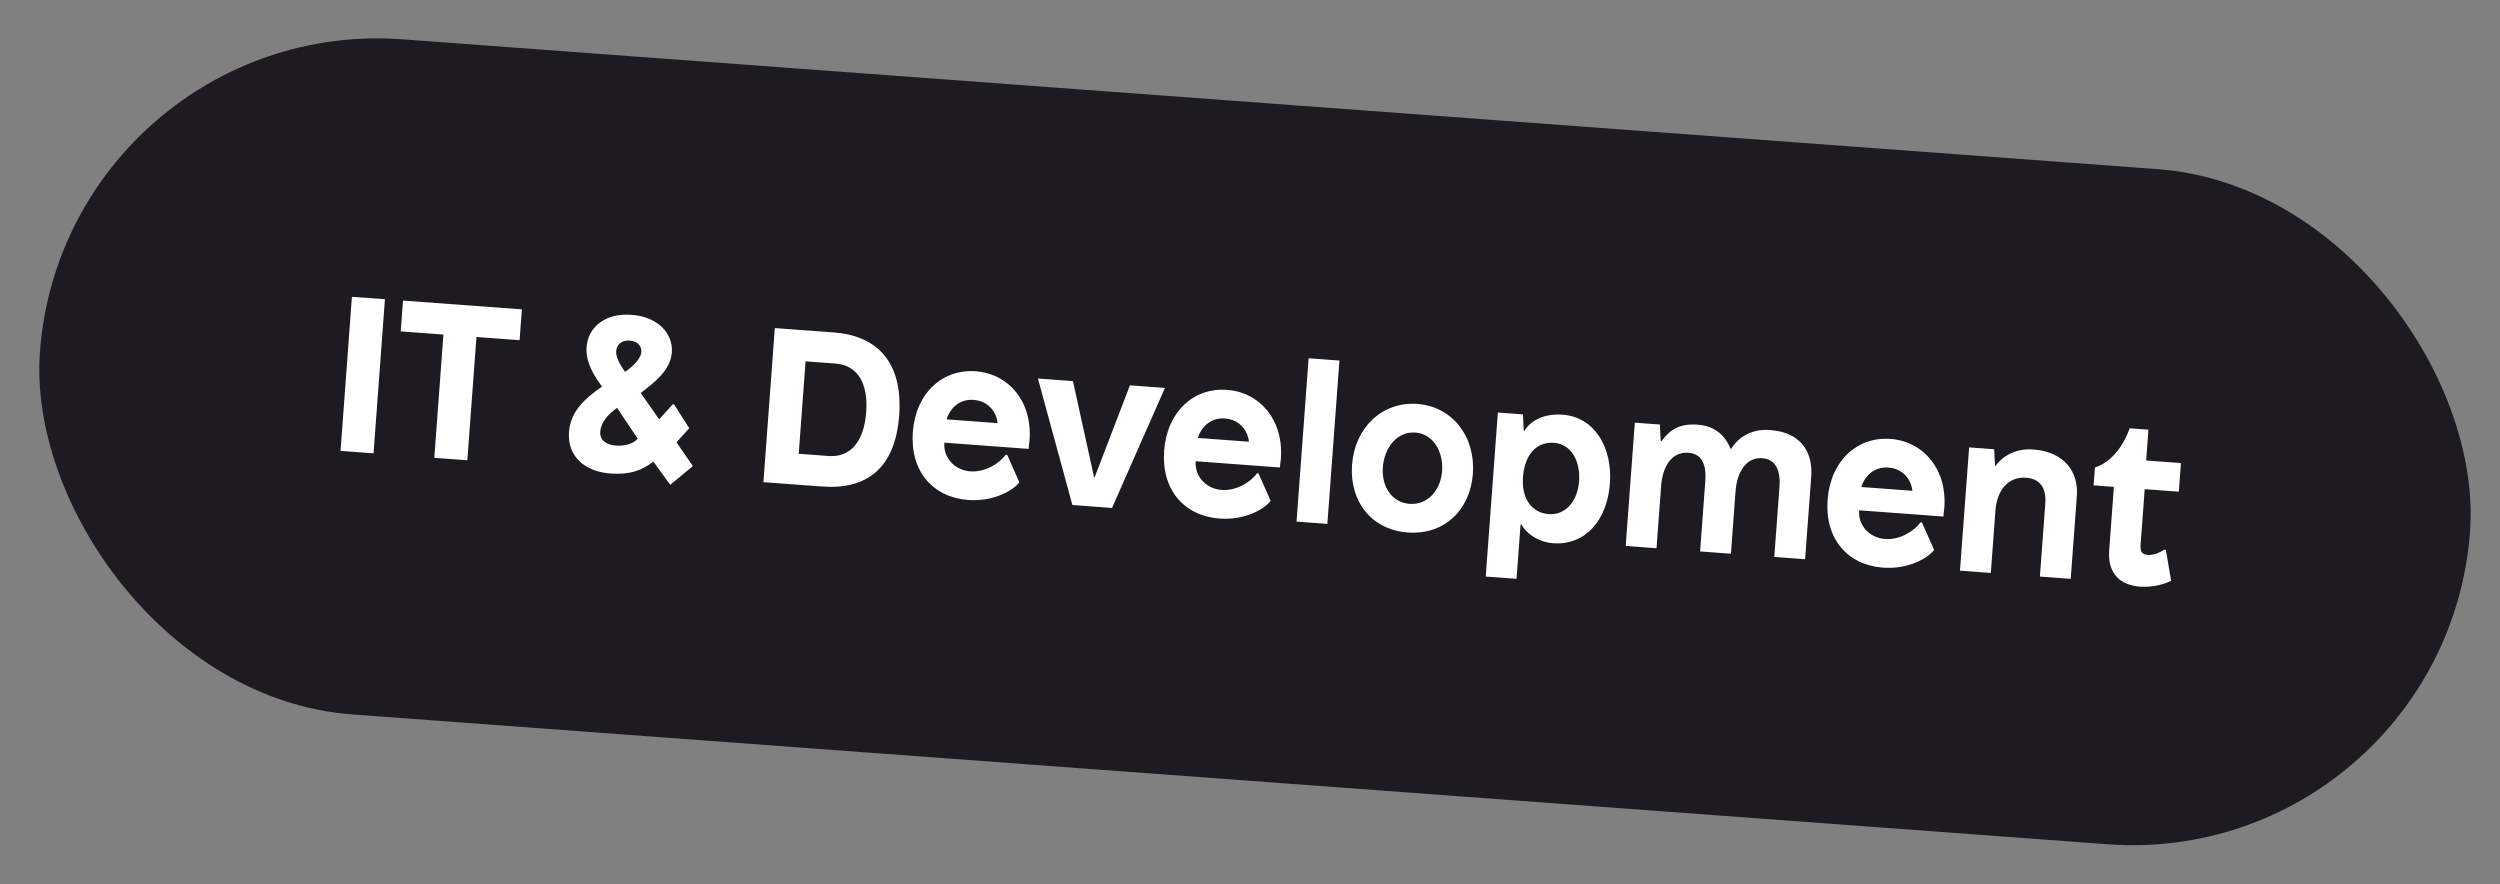 <svg width="147" height="52" viewBox="0 0 147 52" fill="none" xmlns="http://www.w3.org/2000/svg">
<rect x="0" y="0" width="147" height="52" fill="#808080" stroke="none"/>
<rect x="3.816" y="0.844" width="143.28" height="39.806" rx="19.903" transform="rotate(4.23 3.816 0.844)" fill="#1D1B21"/>
<path d="M22.634 17.595L20.693 17.452L20.023 26.512L21.964 26.656L22.634 17.595ZM30.686 18.191L23.696 17.674L23.562 19.486L26.073 19.672L25.537 26.92L27.479 27.064L28.015 19.815L30.552 20.003L30.686 18.191ZM37.13 18.511C35.577 18.396 34.577 19.247 34.492 20.398C34.424 21.317 34.95 22.124 35.4 22.73C34.37 23.448 33.547 24.194 33.458 25.398C33.344 26.938 34.521 27.741 35.867 27.84C37.02 27.926 37.715 27.678 38.418 27.144L39.41 28.506L40.741 27.407L39.777 26.008L40.528 25.179L39.63 23.772L39.566 23.767L38.758 24.657L37.675 23.107C38.42 22.537 39.425 21.791 39.504 20.73C39.587 19.604 38.683 18.626 37.13 18.511ZM37.502 25.801C37.178 26.128 36.702 26.236 36.197 26.199C35.718 26.163 35.255 25.921 35.294 25.39C35.336 24.821 35.732 24.395 36.283 23.98L37.502 25.801ZM37.031 20.027C37.588 20.068 37.729 20.443 37.71 20.702C37.678 21.129 37.135 21.609 36.752 21.867C36.469 21.469 36.204 21.007 36.231 20.644C36.253 20.346 36.474 19.985 37.031 20.027ZM45.559 19.291L44.889 28.352L48.358 28.608C50.96 28.8 52.641 27.532 52.87 24.439C53.104 21.28 51.565 19.735 49.028 19.547L45.559 19.291ZM49.127 21.377C50.46 21.475 51.055 22.587 50.932 24.243C50.801 26.017 49.968 26.905 48.725 26.813L46.965 26.683L47.367 21.247L49.127 21.377ZM57.374 21.831C55.433 21.687 53.845 23.092 53.674 25.409C53.505 27.7 54.848 29.244 56.932 29.398C58.498 29.514 59.633 28.778 59.937 28.358L59.224 26.744L59.133 26.737C58.784 27.232 57.937 27.781 57.056 27.716C56.137 27.648 55.462 26.921 55.528 26.028L60.486 26.395L60.499 26.213C60.507 26.11 60.529 25.981 60.537 25.878C60.706 23.6 59.303 21.973 57.374 21.831ZM57.25 23.513C58.234 23.586 58.629 24.396 58.659 24.88L55.656 24.658C55.795 24.187 56.279 23.442 57.25 23.513ZM68.499 22.81L66.441 22.657L64.361 28.074L64.335 28.072L63.088 22.409L61.03 22.257L63.057 29.695L65.387 29.867L68.499 22.81ZM72.152 22.924C70.211 22.78 68.623 24.185 68.452 26.502C68.282 28.793 69.626 30.337 71.71 30.491C73.276 30.607 74.41 29.871 74.715 29.451L74.001 27.837L73.911 27.83C73.562 28.325 72.714 28.874 71.834 28.809C70.915 28.741 70.24 28.014 70.306 27.121L75.263 27.488L75.277 27.306C75.284 27.203 75.307 27.074 75.315 26.971C75.483 24.693 74.081 23.066 72.152 22.924ZM72.028 24.606C73.011 24.679 73.407 25.489 73.436 25.973L70.433 25.751C70.572 25.28 71.057 24.535 72.028 24.606ZM78.759 21.2L76.947 21.066L76.236 30.67L78.049 30.804L78.759 21.2ZM83.343 23.751C81.285 23.599 79.662 25.132 79.5 27.332C79.342 29.468 80.636 31.152 82.771 31.309C84.946 31.47 86.45 29.968 86.606 27.858C86.767 25.671 85.401 23.904 83.343 23.751ZM83.219 25.434C84.293 25.514 84.878 26.585 84.796 27.698C84.714 28.798 83.97 29.706 82.883 29.626C81.847 29.549 81.227 28.618 81.311 27.479C81.396 26.327 82.145 25.355 83.219 25.434ZM91.891 24.384C90.713 24.297 89.947 24.799 89.634 25.336L89.595 25.333L89.55 24.367L88.074 24.257L87.361 33.901L89.173 34.035L89.409 30.837L89.461 30.841C89.783 31.425 90.504 31.881 91.319 31.942C93.235 32.083 94.505 30.564 94.663 28.428C94.821 26.292 93.742 24.52 91.891 24.384ZM91.378 26.038C92.414 26.114 92.936 27.155 92.851 28.294C92.764 29.472 92.052 30.304 91.068 30.231C90.085 30.159 89.455 29.344 89.551 28.05C89.646 26.755 90.33 25.96 91.378 26.038ZM104.06 25.284C103.076 25.211 102.25 25.644 101.791 26.391L101.753 26.388C101.458 25.625 100.85 25.046 99.827 24.971C98.805 24.895 98.22 25.229 97.7 25.932L97.648 25.929L97.602 24.962L96.127 24.853L95.591 32.102L97.403 32.236L97.675 28.559C97.754 27.485 98.266 26.547 99.275 26.622C100.013 26.676 100.349 27.235 100.272 28.283L99.966 32.425L101.778 32.559L102.05 28.883C102.129 27.809 102.641 26.87 103.625 26.943C104.349 26.997 104.71 27.57 104.633 28.619L104.328 32.748L106.14 32.882L106.501 28.002C106.576 26.979 106.234 25.444 104.06 25.284ZM111.163 25.809C109.222 25.665 107.634 27.071 107.463 29.388C107.293 31.679 108.637 33.223 110.721 33.377C112.287 33.492 113.421 32.757 113.726 32.337L113.012 30.722L112.922 30.715C112.573 31.21 111.725 31.759 110.845 31.694C109.926 31.626 109.251 30.899 109.317 30.006L114.275 30.373L114.288 30.192C114.296 30.088 114.318 29.96 114.326 29.856C114.494 27.578 113.092 25.952 111.163 25.809ZM111.039 27.492C112.023 27.564 112.418 28.375 112.447 28.858L109.444 28.636C109.583 28.165 110.068 27.42 111.039 27.492ZM119.549 26.429C118.656 26.363 117.849 26.707 117.344 27.385L117.305 27.383L117.259 26.416L115.784 26.307L115.247 33.555L117.06 33.689L117.331 30.026C117.418 28.848 118.065 28.011 119.14 28.091C119.877 28.145 120.338 28.609 120.264 29.606L119.946 33.903L121.758 34.037L122.119 29.157C122.222 27.772 121.413 26.567 119.549 26.429ZM126.328 25.265L125.228 25.183C124.836 26.261 124.158 27.16 123.183 27.492L123.105 28.54L124.296 28.628L124.021 32.356C123.915 33.78 124.727 34.413 125.828 34.494C126.604 34.551 127.323 34.331 127.662 34.148L127.354 32.329L127.264 32.323C126.95 32.521 126.602 32.651 126.291 32.628C125.967 32.604 125.835 32.451 125.866 32.037L126.108 28.762L128.115 28.911L128.239 27.228L126.194 27.077L126.328 25.265Z" fill="white"/>
</svg>
